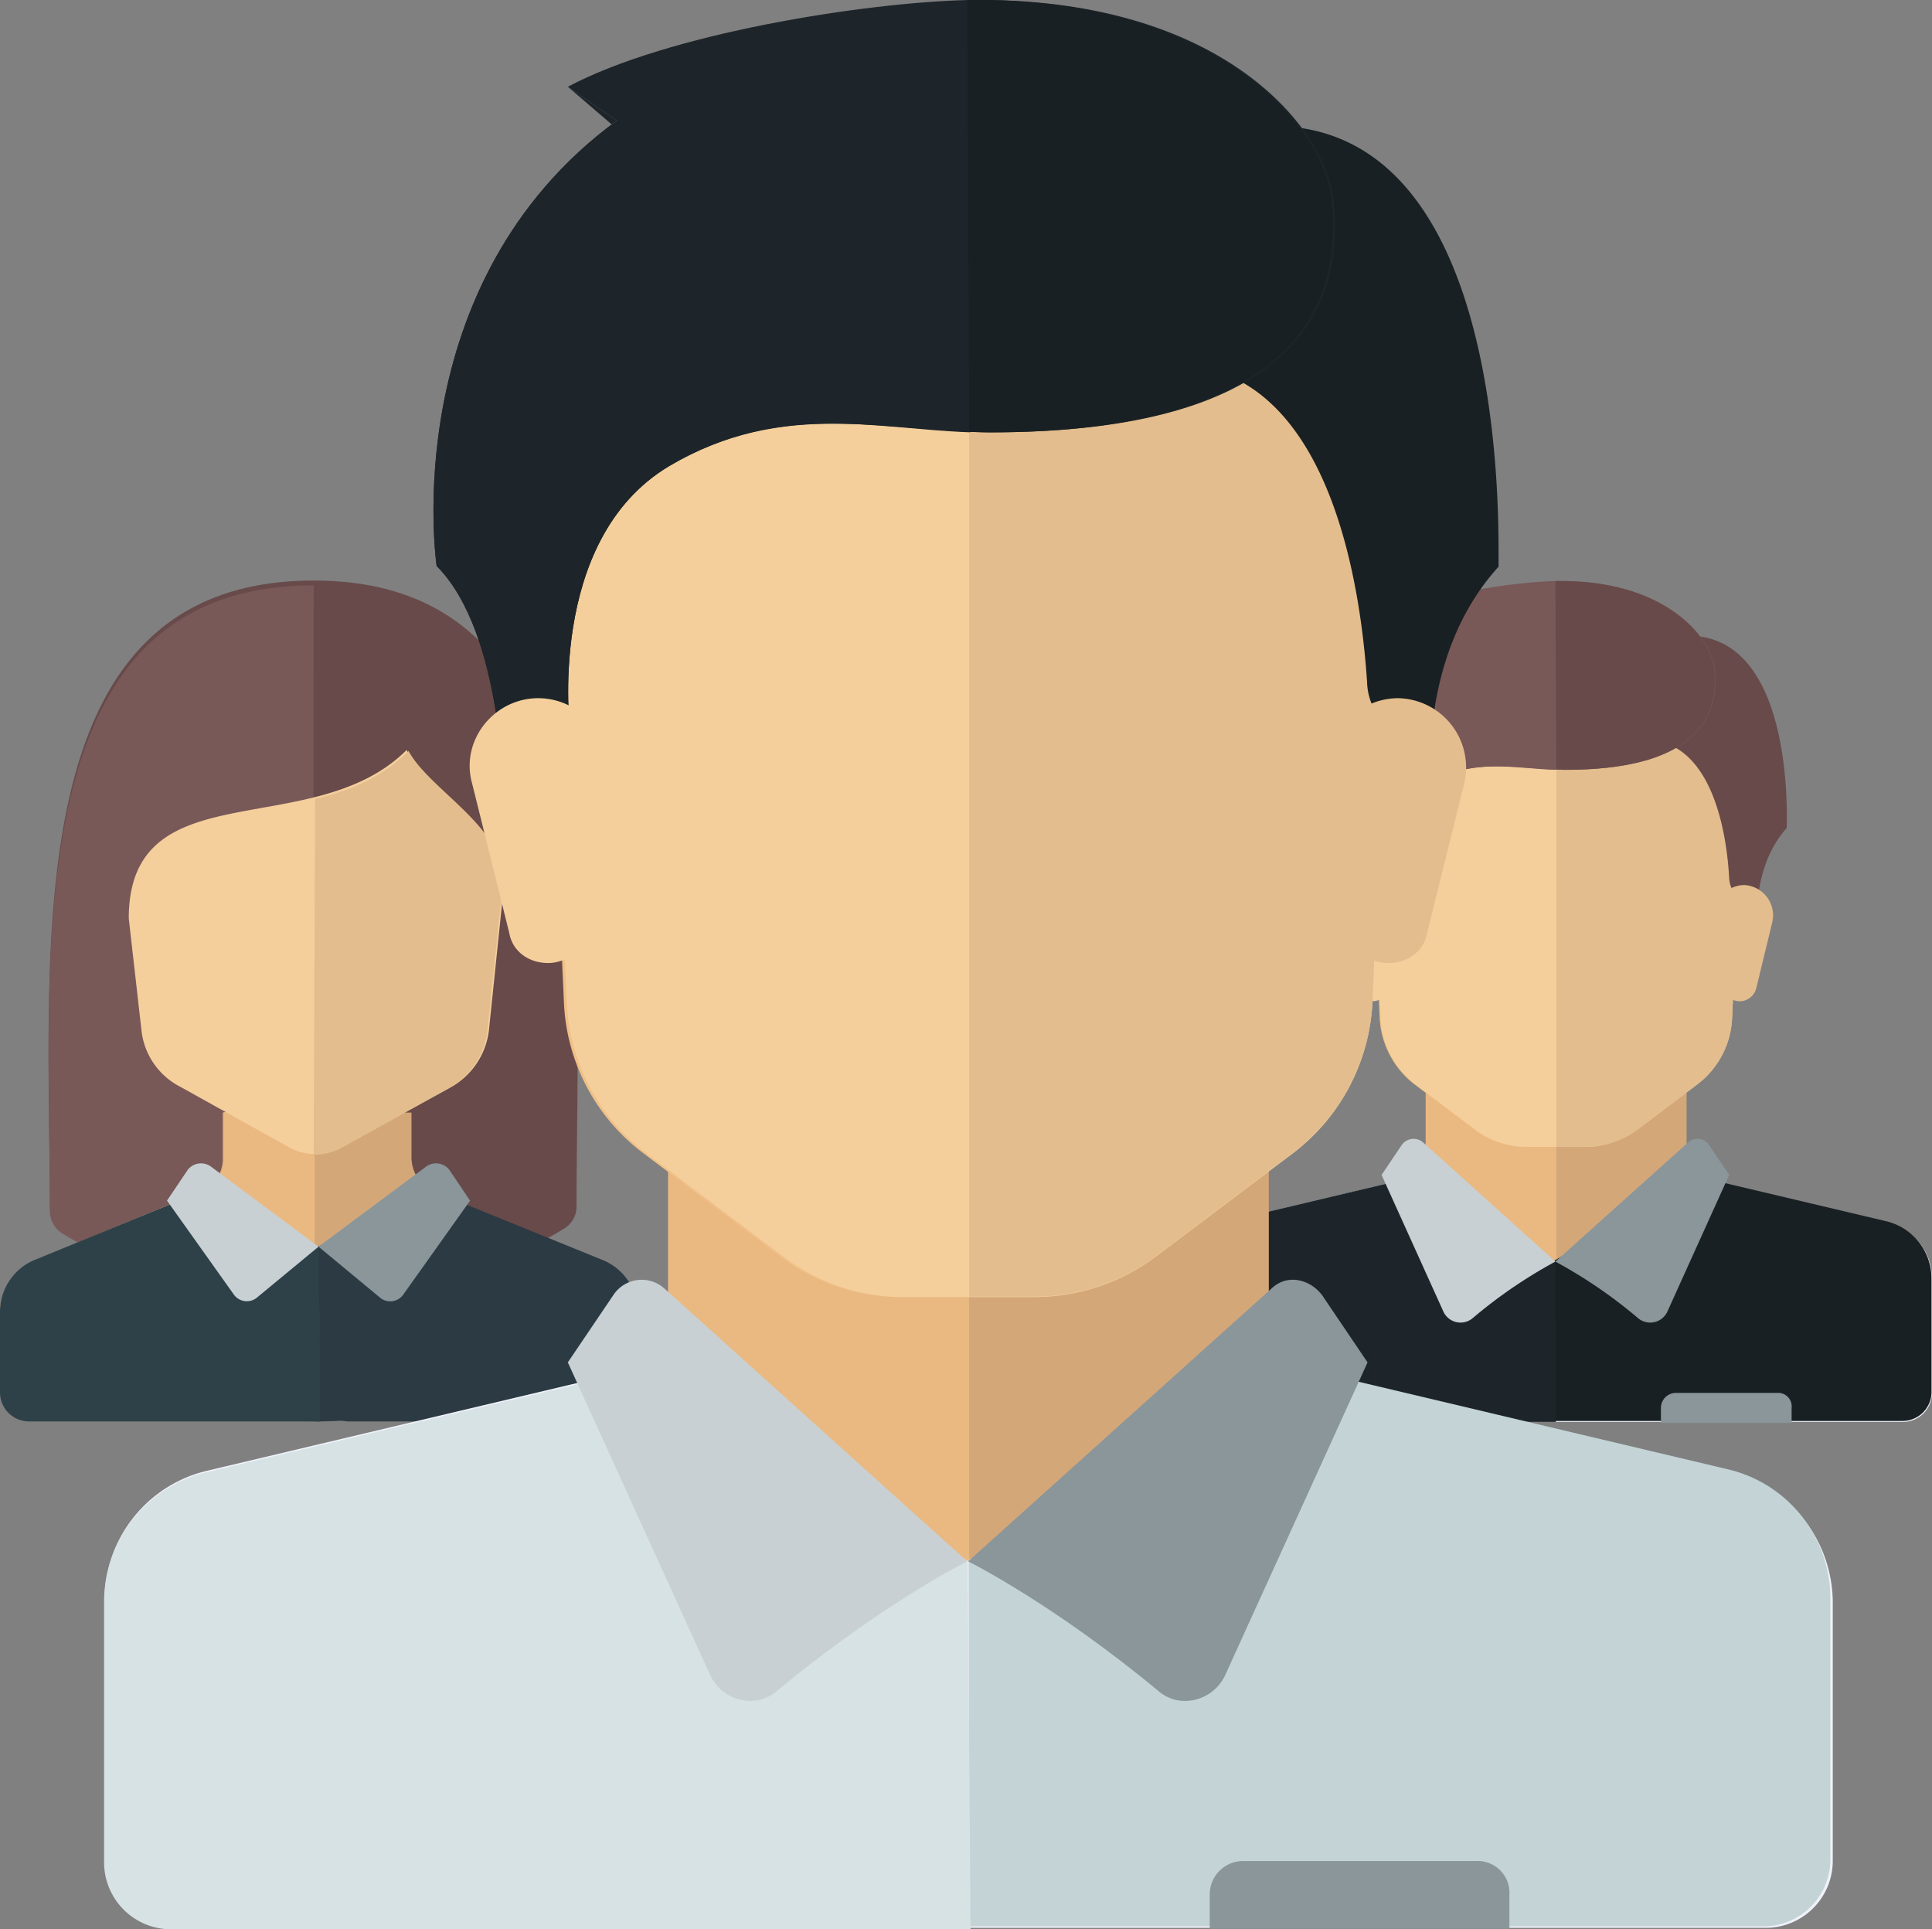 <svg xmlns="http://www.w3.org/2000/svg" viewBox="0 0 399.1 398.52"><rect x="0" y="0" width="399.1" height="398.52" fill="#808080" stroke="none"/><defs><style>.cls-1{fill:none;}.cls-2{fill:#eab981;}.cls-3{fill:#d4a779;}.cls-4{fill:#eff2fa;}.cls-5{fill:#192023;}.cls-6{fill:#1d252a;}.cls-7{fill:#f0c087;}.cls-8{fill:#f4cf9c;}.cls-9{fill:#e3bd8d;}.cls-10{fill:#684a4a;}.cls-11{fill:#795858;}.cls-12{fill:#8a9699;}.cls-13{fill:#c8d0d3;}.cls-14{fill:#2c3a43;}.cls-15{fill:#2e4149;}.cls-16{fill:#c3d3d6;}.cls-17{fill:#d7e2e5;}</style></defs><title>end_users</title><g id="Слой_2" data-name="Слой 2"><g id="Слой_1-2" data-name="Слой 1"><line class="cls-1" x1="177.4" y1="259.02" x2="115.7" y2="259.02"/><line class="cls-1" x1="234" y1="259.02" x2="177.9" y2="259.02"/><line class="cls-1" x1="340.9" y1="211.32" x2="308" y2="211.32"/><polygon class="cls-2" points="348.3 242.72 348.3 221.82 294.5 221.82 294.5 242.72 321.3 266.72 348.3 242.72"/><polyline class="cls-3" points="321.5 264.82 348.4 240.82 348.4 219.92 321.5 219.92"/><path class="cls-4" d="M390,252.62l-37.1-8.8a6.71,6.71,0,0,1-1.5-.6l-30,17.5-28.9-18.4a5,5,0,0,1-2.7,1.4l-37.1,8.8a12,12,0,0,0-9.2,11.7v23.5a6,6,0,0,0,6,6H393.1a6,6,0,0,0,6-6v-23.4A11.74,11.74,0,0,0,390,252.62Z"/><path class="cls-5" d="M321.3,293.52H393a6,6,0,0,0,6-6V264a12.16,12.16,0,0,0-9.2-11.7l-37.2-8.8a6.71,6.71,0,0,1-1.5-.6l-30,17.5"/><path class="cls-6" d="M321.3,260.72l-28.9-18.4a5,5,0,0,1-2.7,1.4l-37.1,8.8a12,12,0,0,0-9.2,11.7v23.5a6,6,0,0,0,6,6h72"/><path class="cls-7" d="M282.4,153l2.6,57.4a18.49,18.49,0,0,0,7.2,13.6l12.3,9.3a17.76,17.76,0,0,0,10.8,3.6h12a18.43,18.43,0,0,0,10.8-3.6l12.3-9.3a18.15,18.15,0,0,0,7.2-13.6l2.6-57.4Z"/><path class="cls-8" d="M282.6,153l2.6,57.4a18.49,18.49,0,0,0,7.2,13.6l12.3,9.3a17.76,17.76,0,0,0,10.8,3.6h12a18.43,18.43,0,0,0,10.8-3.6l12.3-9.3a18.15,18.15,0,0,0,7.2-13.6l2.6-57.4Z"/><path class="cls-9" d="M321.5,236.92h6a18.43,18.43,0,0,0,10.8-3.6l12.3-9.3a18.15,18.15,0,0,0,7.2-13.6l2.6-57.4H321.5"/><path class="cls-10" d="M339.5,133.22l2.8,19.8c12.8,2.5,14.6,22.7,14.9,28.4a6.3,6.3,0,0,0,1,3l4.9,7.6s-1.6-12.5,6-21C369,170.92,371.7,121.12,339.5,133.22Z"/><path class="cls-9" d="M366.1,190.52l-3.3,13.6a3.52,3.52,0,0,1-3.4,2.7h0a3.49,3.49,0,0,1-3.5-3.2l-1.7-13.8a6.23,6.23,0,0,1,6.1-7h0A6.26,6.26,0,0,1,366.1,190.52Z"/><path class="cls-11" d="M285.3,127.82l4.4,3.1c-20,14.7-16.3,40.2-16.3,40.2,6,6,6,21,6,21l6-6s-2.3-17.3,9-24c10.4-6.1,19.6-3.1,29-3.1,25.1,0,32.1-9.5,30.8-21-.6-6-9.8-18.4-32.8-18C312,120.22,294.5,123,285.3,127.82Z"/><path class="cls-11" d="M285.3,127.82l4.4,3.1c-20,14.7-16.3,40.2-16.3,40.2,6,6,6,21,6,21l6-6s-2.3-17.3,9-24c9.9-5.8,18.4-3.3,27.1-3.1"/><path class="cls-10" d="M321.5,158.92c.6,0,1.2.1,1.8.1,25.1,0,32.1-9.5,30.8-21-.6-6-9.8-18.4-32.8-18"/><path class="cls-12" d="M367.2,287.72h-21a3.11,3.11,0,0,0-3.1,3.1v3.1h27v-3.1A2.79,2.79,0,0,0,367.2,287.72Z"/><path class="cls-13" d="M294,236l27.3,24.6a99.62,99.62,0,0,0-17.1,11.7,3.9,3.9,0,0,1-6-1.3l-12.8-28.3,4.1-6.1A3,3,0,0,1,294,236Z"/><path class="cls-12" d="M348.7,236l-27.4,24.6a99.62,99.62,0,0,1,17.1,11.7,3.9,3.9,0,0,0,6-1.3l12.8-28.3-4.1-6.1A2.85,2.85,0,0,0,348.7,236Z"/><path class="cls-8" d="M277,191.52l3.2,12.8a3.16,3.16,0,0,0,3.3,2.5h0a3.44,3.44,0,0,0,3.4-2.9l1.6-13a5.86,5.86,0,0,0-5.8-6.5h0A5.74,5.74,0,0,0,277,191.52Z"/><path class="cls-14" d="M72.1,268.72h59.5v18.9a6,6,0,0,1-6,6H72.1a6,6,0,0,1-6-6v-12.8A5.92,5.92,0,0,1,72.1,268.72Z"/><path class="cls-10" d="M64.8,119.92c-61.4,0-54.6,74.6-54.5,129.1a5.51,5.51,0,0,0,2.8,4.9c6.8,4.2,25.5,13.8,51.6,13.8s44.8-9.6,51.6-13.8a5.35,5.35,0,0,0,2.8-4.9C119.1,194.62,125.9,119.92,64.8,119.92Z"/><path class="cls-11" d="M64.8,120.92c-61.4,0-54.6,74.6-54.5,129.1a5.51,5.51,0,0,0,2.8,4.9c6.8,4.2,25.5,13.8,51.6,13.8"/><path class="cls-3" d="M124.3,260.62l-34.6-14.4a7.85,7.85,0,0,1-4.7-7v-9.4H46v9.4a7.24,7.24,0,0,1-4.7,7L6.8,260.62"/><path class="cls-2" d="M46.2,229.72v9.4a7.24,7.24,0,0,1-4.7,7L7,260.42a11.59,11.59,0,0,0-7,10.4,105.33,105.33,0,0,0,65,22.8h0v-64.2l-18.8.3Z"/><path class="cls-14" d="M65.8,293.62a103.48,103.48,0,0,0,65.8-24.4,11.64,11.64,0,0,0-7-8.9l-33.7-13.7-25.3,10.9"/><path class="cls-15" d="M65.8,257.52l-25.4-10.9L7,260.32a11.59,11.59,0,0,0-7,10.4,104.81,104.81,0,0,0,65,22.9h1.1"/><path class="cls-13" d="M65.8,257.52l-22.3-16.6a3.49,3.49,0,0,0-4.7.7L34.5,248l13.8,19.4a3.29,3.29,0,0,0,4.7.7Z"/><path class="cls-12" d="M65.8,257.52l22.3-16.6a3.49,3.49,0,0,1,4.7.7l4.3,6.4-13.8,19.4a3.29,3.29,0,0,1-4.7.7Z"/><path class="cls-8" d="M84,154.92c-19.3,19.3-57.4,4-57.4,34.8l2.6,22.9a14.92,14.92,0,0,0,8.1,11.9l22.1,12.3a11.28,11.28,0,0,0,11.5,0l22-12.1a15.62,15.62,0,0,0,8.1-11.9l2.8-27a60.15,60.15,0,0,0,.2-6.1C101.8,169.92,87.7,162.52,84,154.92Z"/><path class="cls-9" d="M64.8,238.52a12,12,0,0,0,5.7-1.4l22.1-12.3a15.62,15.62,0,0,0,8.1-11.9l2.8-27a60.15,60.15,0,0,0,.2-6.1c-1.4-9.9-15.3-17.2-19.3-24.7-5.5,5.5-12.3,8.3-19.3,9.9"/><path class="cls-15" d="M66,293.62H6a6,6,0,0,1-6-6v-16.9H66.1C66,270.82,66,293.62,66,293.62Z"/><polygon class="cls-2" points="261.7 281.52 261.7 233.52 138 233.52 138 281.52 199.9 336.42 261.7 281.52"/><polyline class="cls-3" points="200.2 332.12 262.1 277.02 262.1 229.12 200.2 229.12"/><path class="cls-4" d="M357.2,303.92l-84.8-20.1a9,9,0,0,1-3.6-1.4L200,322.52l-66.3-42.2a14,14,0,0,1-6.2,3.4l-84.8,20.1a27.5,27.5,0,0,0-21.1,26.7v53.9a13.83,13.83,0,0,0,13.8,13.8H364.8a13.83,13.83,0,0,0,13.8-13.8v-53.8A28,28,0,0,0,357.2,303.92Z"/><path class="cls-16" d="M200.2,397.92H364.3a13.83,13.83,0,0,0,13.8-13.8v-53.9a27.39,27.39,0,0,0-21.1-26.7l-84.8-20.1a9,9,0,0,1-3.6-1.4l-68.5,40.2"/><path class="cls-17" d="M199.9,322.62l-66.3-42a14,14,0,0,1-6.2,3.4l-84.8,20.1a27.5,27.5,0,0,0-21.1,26.7v53.9a13.83,13.83,0,0,0,13.8,13.8H200.5"/><path class="cls-7" d="M110.6,75.72l5.9,131.5a41.14,41.14,0,0,0,16.4,31l28.4,21.4a40.83,40.83,0,0,0,24.7,8.3h27.4a41.71,41.71,0,0,0,24.7-8.3l28.4-21.4a41.61,41.61,0,0,0,16.4-31l5.9-131.5Z"/><path class="cls-8" d="M111.2,75.72l5.9,131.5a41.14,41.14,0,0,0,16.4,31l28.4,21.4a40.83,40.83,0,0,0,24.7,8.3H214a41.71,41.71,0,0,0,24.7-8.3l28.4-21.4a41.61,41.61,0,0,0,16.4-31l6-131.5Z"/><path class="cls-9" d="M200.2,267.82H214a41.71,41.71,0,0,0,24.7-8.3l28.4-21.4a41.61,41.61,0,0,0,16.4-31l5.9-131.5H200.2"/><path class="cls-5" d="M241.7,30.32l6.4,45.5c29.2,5.8,33.4,52.1,34.3,65a12.79,12.79,0,0,0,2.2,6.9l11.2,17.4s-3.9-28.7,13.8-48.1C309.1,116.82,315.3,2.72,241.7,30.32Z"/><path class="cls-9" d="M302.5,161.72l-7.7,31c-.7,3.9-4.1,6.2-8,6.2h0a8.12,8.12,0,0,1-8.1-7.2l-4-31.6a14.24,14.24,0,0,1,14.1-15.9h0A14.32,14.32,0,0,1,302.5,161.72Z"/><path class="cls-6" d="M117.3,17.92l10.1,7c-45.9,33.7-37.2,92-37.2,92C104,130.72,104,165,104,165l13.8-13.8s-5.2-39.6,20.4-54.9c23.9-14.1,45.1-7,66.6-7,57.4,0,73.6-21.7,70.7-48.1-1.4-13.8-22.2-42-75.4-41.2C178.4.52,138,6.92,117.3,17.92Z"/><path class="cls-6" d="M117.3,17.92l10.1,7c-45.9,33.7-37.2,92-37.2,92C104,130.72,104,165,104,165l13.8-13.8s-5.2-39.6,20.4-54.9c22.6-13.4,42.3-7.7,62.2-7"/><path class="cls-5" d="M200.2,89.22c1.4,0,2.8.1,4.1.1,57.4,0,73.6-21.7,70.7-48.1C273.8,27.42,252.9-.68,199.8,0"/><path class="cls-8" d="M97.5,161.72l7.7,31c.7,3.9,4.1,6.2,8,6.2h0a8.12,8.12,0,0,0,8.1-7.2l4-31.6a14.24,14.24,0,0,0-14.1-15.9h0C102,144.22,95.1,153,97.5,161.72Z"/><path class="cls-12" d="M305,384.42H256.9a6.9,6.9,0,0,0-7,7v7h61.9v-7A6.56,6.56,0,0,0,305,384.42Z"/><path class="cls-13" d="M137.2,266.12l62.6,56.4s-17.5,8.7-39.2,26.7c-4.4,3.9-11.2,2.2-13.8-3l-29.5-64.8,9.4-13.9A7,7,0,0,1,137.2,266.12Z"/><path class="cls-12" d="M262.7,266.12,200,322.52s17.5,8.7,39.2,26.7c4.4,3.9,11.2,2.2,13.8-3l29.5-64.8-9.4-13.9C270.4,264,265.7,263.22,262.7,266.12Z"/><line class="cls-1" x1="51.4" y1="103.22" x2="346.5" y2="103.22"/></g></g></svg>